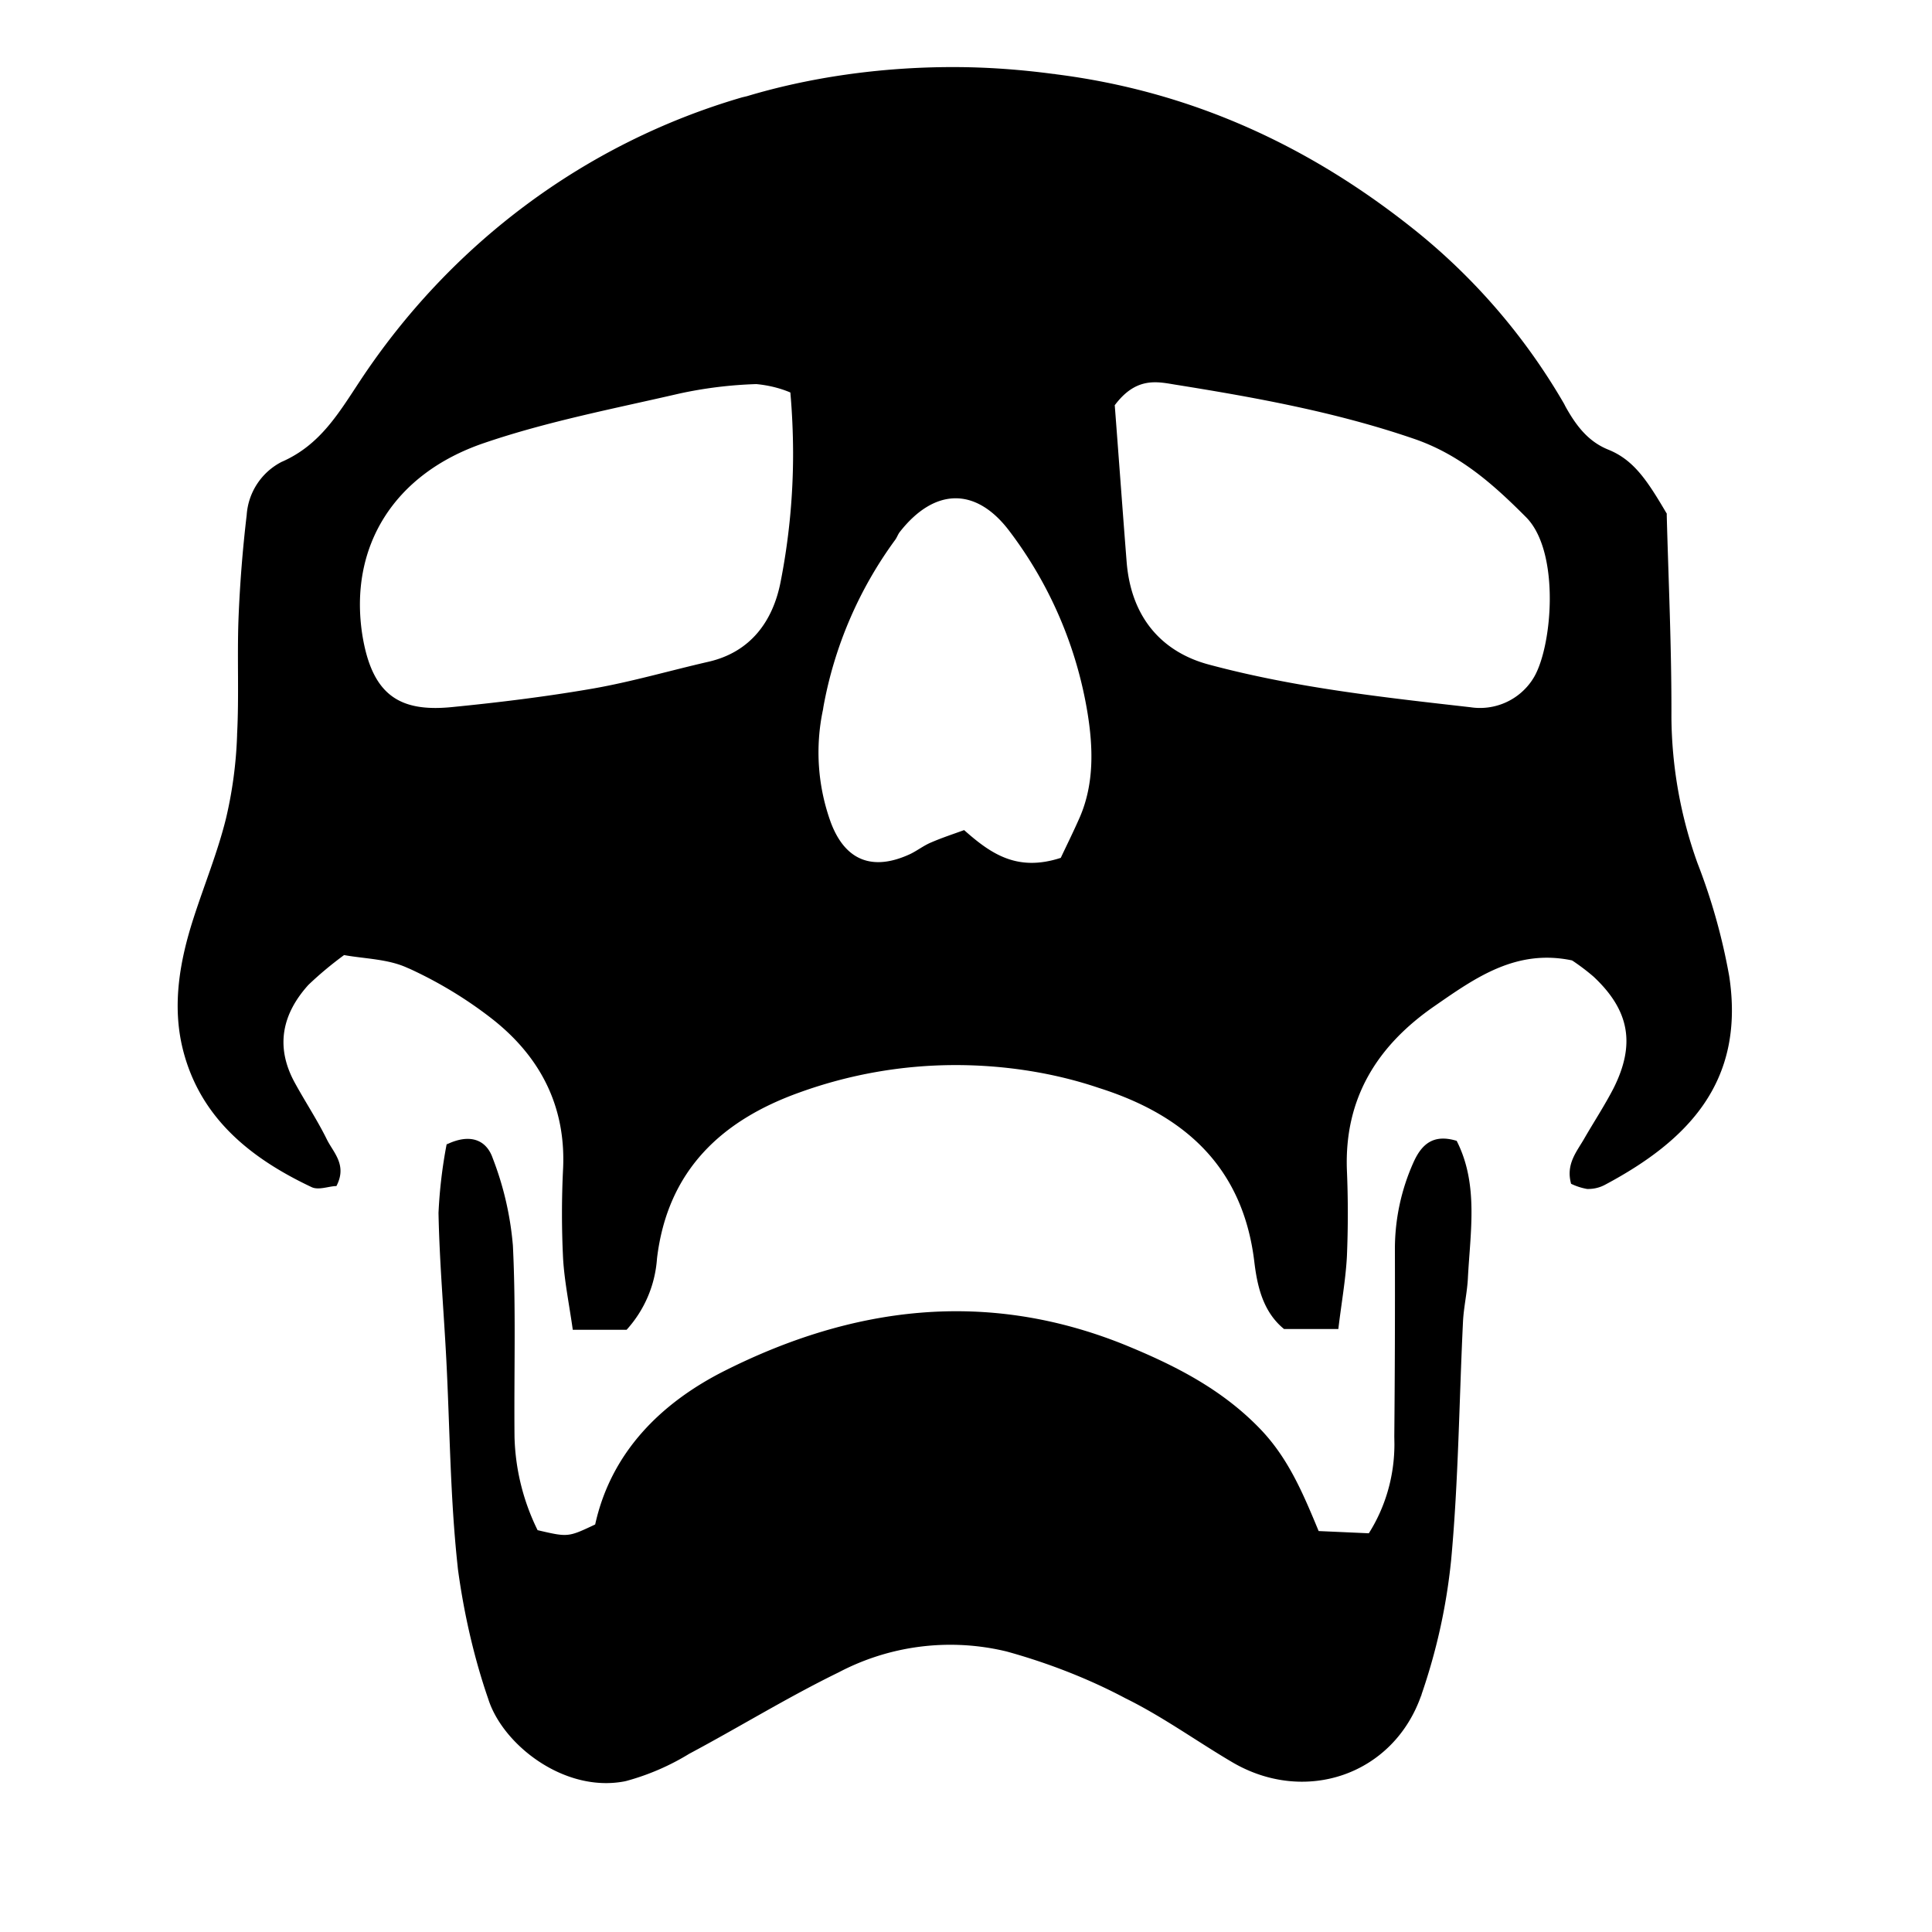 <svg xmlns="http://www.w3.org/2000/svg" viewBox="0 0 32 32" xml:space="preserve" version="1.1" xmlns:xlink="http://www.w3.org/1999/xlink"><path d="m10.379 22.022-.001.002zm7.059-20.8.026.005.039.003z"></path><path d="M28.641 16.167a10 10 0 0 0-.525-1.87 7.3 7.3 0 0 1-.432-2.417c.004-1.159-.051-2.317-.078-3.365l.004-.002c-.321-.545-.543-.893-.973-1.066-.331-.134-.529-.393-.706-.71l-.025-.049a10.3 10.3 0 0 0-2.416-2.832c-1.761-1.424-3.742-2.345-6.026-2.629-.55-.074-1.11-.116-1.681-.116-1.214 0-2.389.175-3.41.482l-.08.019c-2.614.762-4.838 2.437-6.332 4.7-.356.539-.659 1.055-1.284 1.333l-.006.002a1.07 1.07 0 0 0-.585.883 22 22 0 0 0-.136 1.728c-.023.636.01 1.27-.023 1.904v.014a7 7 0 0 1-.185 1.385c-.138.556-.358 1.093-.535 1.642-.23.71-.36 1.445-.179 2.175.284 1.138 1.122 1.807 2.132 2.284.117.057.292-.017.412-.017.183-.35-.051-.554-.159-.774-.161-.327-.372-.644-.543-.961-.311-.587-.192-1.12.237-1.596.181-.173.373-.334.592-.495.342.062.728.064 1.045.21l.043.018c.496.228.959.512 1.369.833.784.617 1.216 1.432 1.171 2.467a15 15 0 0 0 0 1.507c.023.377.103.764.16 1.171h.892c.285-.315.471-.723.503-1.181.174-1.458 1.069-2.288 2.362-2.75a7.6 7.6 0 0 1 2.583-.453c.848 0 1.665.138 2.375.379 1.404.444 2.379 1.296 2.572 2.867.047.399.138.836.494 1.126h.899c.051-.43.121-.815.142-1.202a17 17 0 0 0 0-1.428c-.045-1.196.506-2.068 1.457-2.723.671-.465 1.346-.947 2.27-.753l.014.008q.185.124.346.263c.593.556.696 1.117.329 1.848-.146.282-.317.543-.477.819-.126.224-.317.43-.226.761l-.006-.002a1 1 0 0 0 .272.089h.019c.103 0 .2-.027.282-.072 1.379-.735 2.29-1.7 2.062-3.385zM12.929 9.639c-.126.644-.492 1.163-1.2 1.323-.636.146-1.262.329-1.904.442-.774.134-1.554.23-2.334.307-.87.088-1.332-.191-1.492-1.21-.217-1.44.517-2.65 2.013-3.161 1.052-.36 2.157-.571 3.244-.822a7 7 0 0 1 1.265-.156h.008c.202.019.395.068.56.138l.002.002q.043.49.045.992a11 11 0 0 1-.207 2.145m4.958 3.892c-.103.235-.218.467-.317.677h.002c-.714.233-1.148-.054-1.603-.459-.175.064-.366.126-.55.206-.121.051-.226.134-.344.191-.62.287-1.074.111-1.312-.518a3.4 3.4 0 0 1-.131-1.877l.006-.041a6.7 6.7 0 0 1 1.183-2.76c.033-.041.049-.095.08-.136.575-.736 1.264-.754 1.82-.015a6.8 6.8 0 0 1 1.293 3.016c.091.565.111 1.162-.127 1.716m7.495-2.274-.002.004a1.04 1.04 0 0 1-1.025.453c-1.453-.165-2.902-.323-4.33-.706-.731-.194-1.29-.731-1.365-1.71-.07-.889-.134-1.778-.196-2.583l-.004.002c.352-.475.698-.397.994-.348 1.338.214 2.673.455 3.966.899.757.259 1.307.747 1.852 1.294.587.581.435 2.219.11 2.695m-2.287 12.539v-.005z"></path><path d="m23.552 28.058-.005.01-.017.058zM7.397 18.959l.002-.001.006-.05z"></path><path d="M23.416 19.243a3.5 3.5 0 0 0-.312 1.45v.012q.004 1.544-.01 3.086l.002.127c0 .549-.158 1.058-.424 1.478l-.831-.037c-.27-.652-.51-1.214-.967-1.69-.634-.659-1.41-1.054-2.256-1.399-2.284-.918-4.49-.634-6.614.434-1.056.531-1.883 1.352-2.146 2.546-.449.212-.449.212-.951.095l-.002.001a3.7 3.7 0 0 1-.383-1.546c-.01-1.06.025-2.118-.027-3.173l-.002-.021a5.2 5.2 0 0 0-.331-1.42c-.105-.307-.375-.419-.765-.23a8 8 0 0 0-.134 1.135c.016.815.088 1.628.13 2.441.058 1.132.064 2.27.185 3.392l.006.06c.103.772.282 1.519.502 2.153.235.755 1.255 1.56 2.258 1.368l.027-.006a4 4 0 0 0 1.045-.451c.829-.442 1.631-.937 2.474-1.348a3.97 3.97 0 0 1 2.706-.364l.07.016c.71.195 1.389.465 1.973.776.611.3 1.169.704 1.758 1.052 1.212.722 2.691.222 3.148-1.114.24-.697.41-1.43.491-2.232.121-1.311.132-2.63.196-3.947.012-.234.066-.465.08-.7.039-.778.183-1.568-.185-2.291-.383-.117-.577.053-.711.347"></path><path d="m23.41 19.254.006-.011.003-.01z"></path></svg>